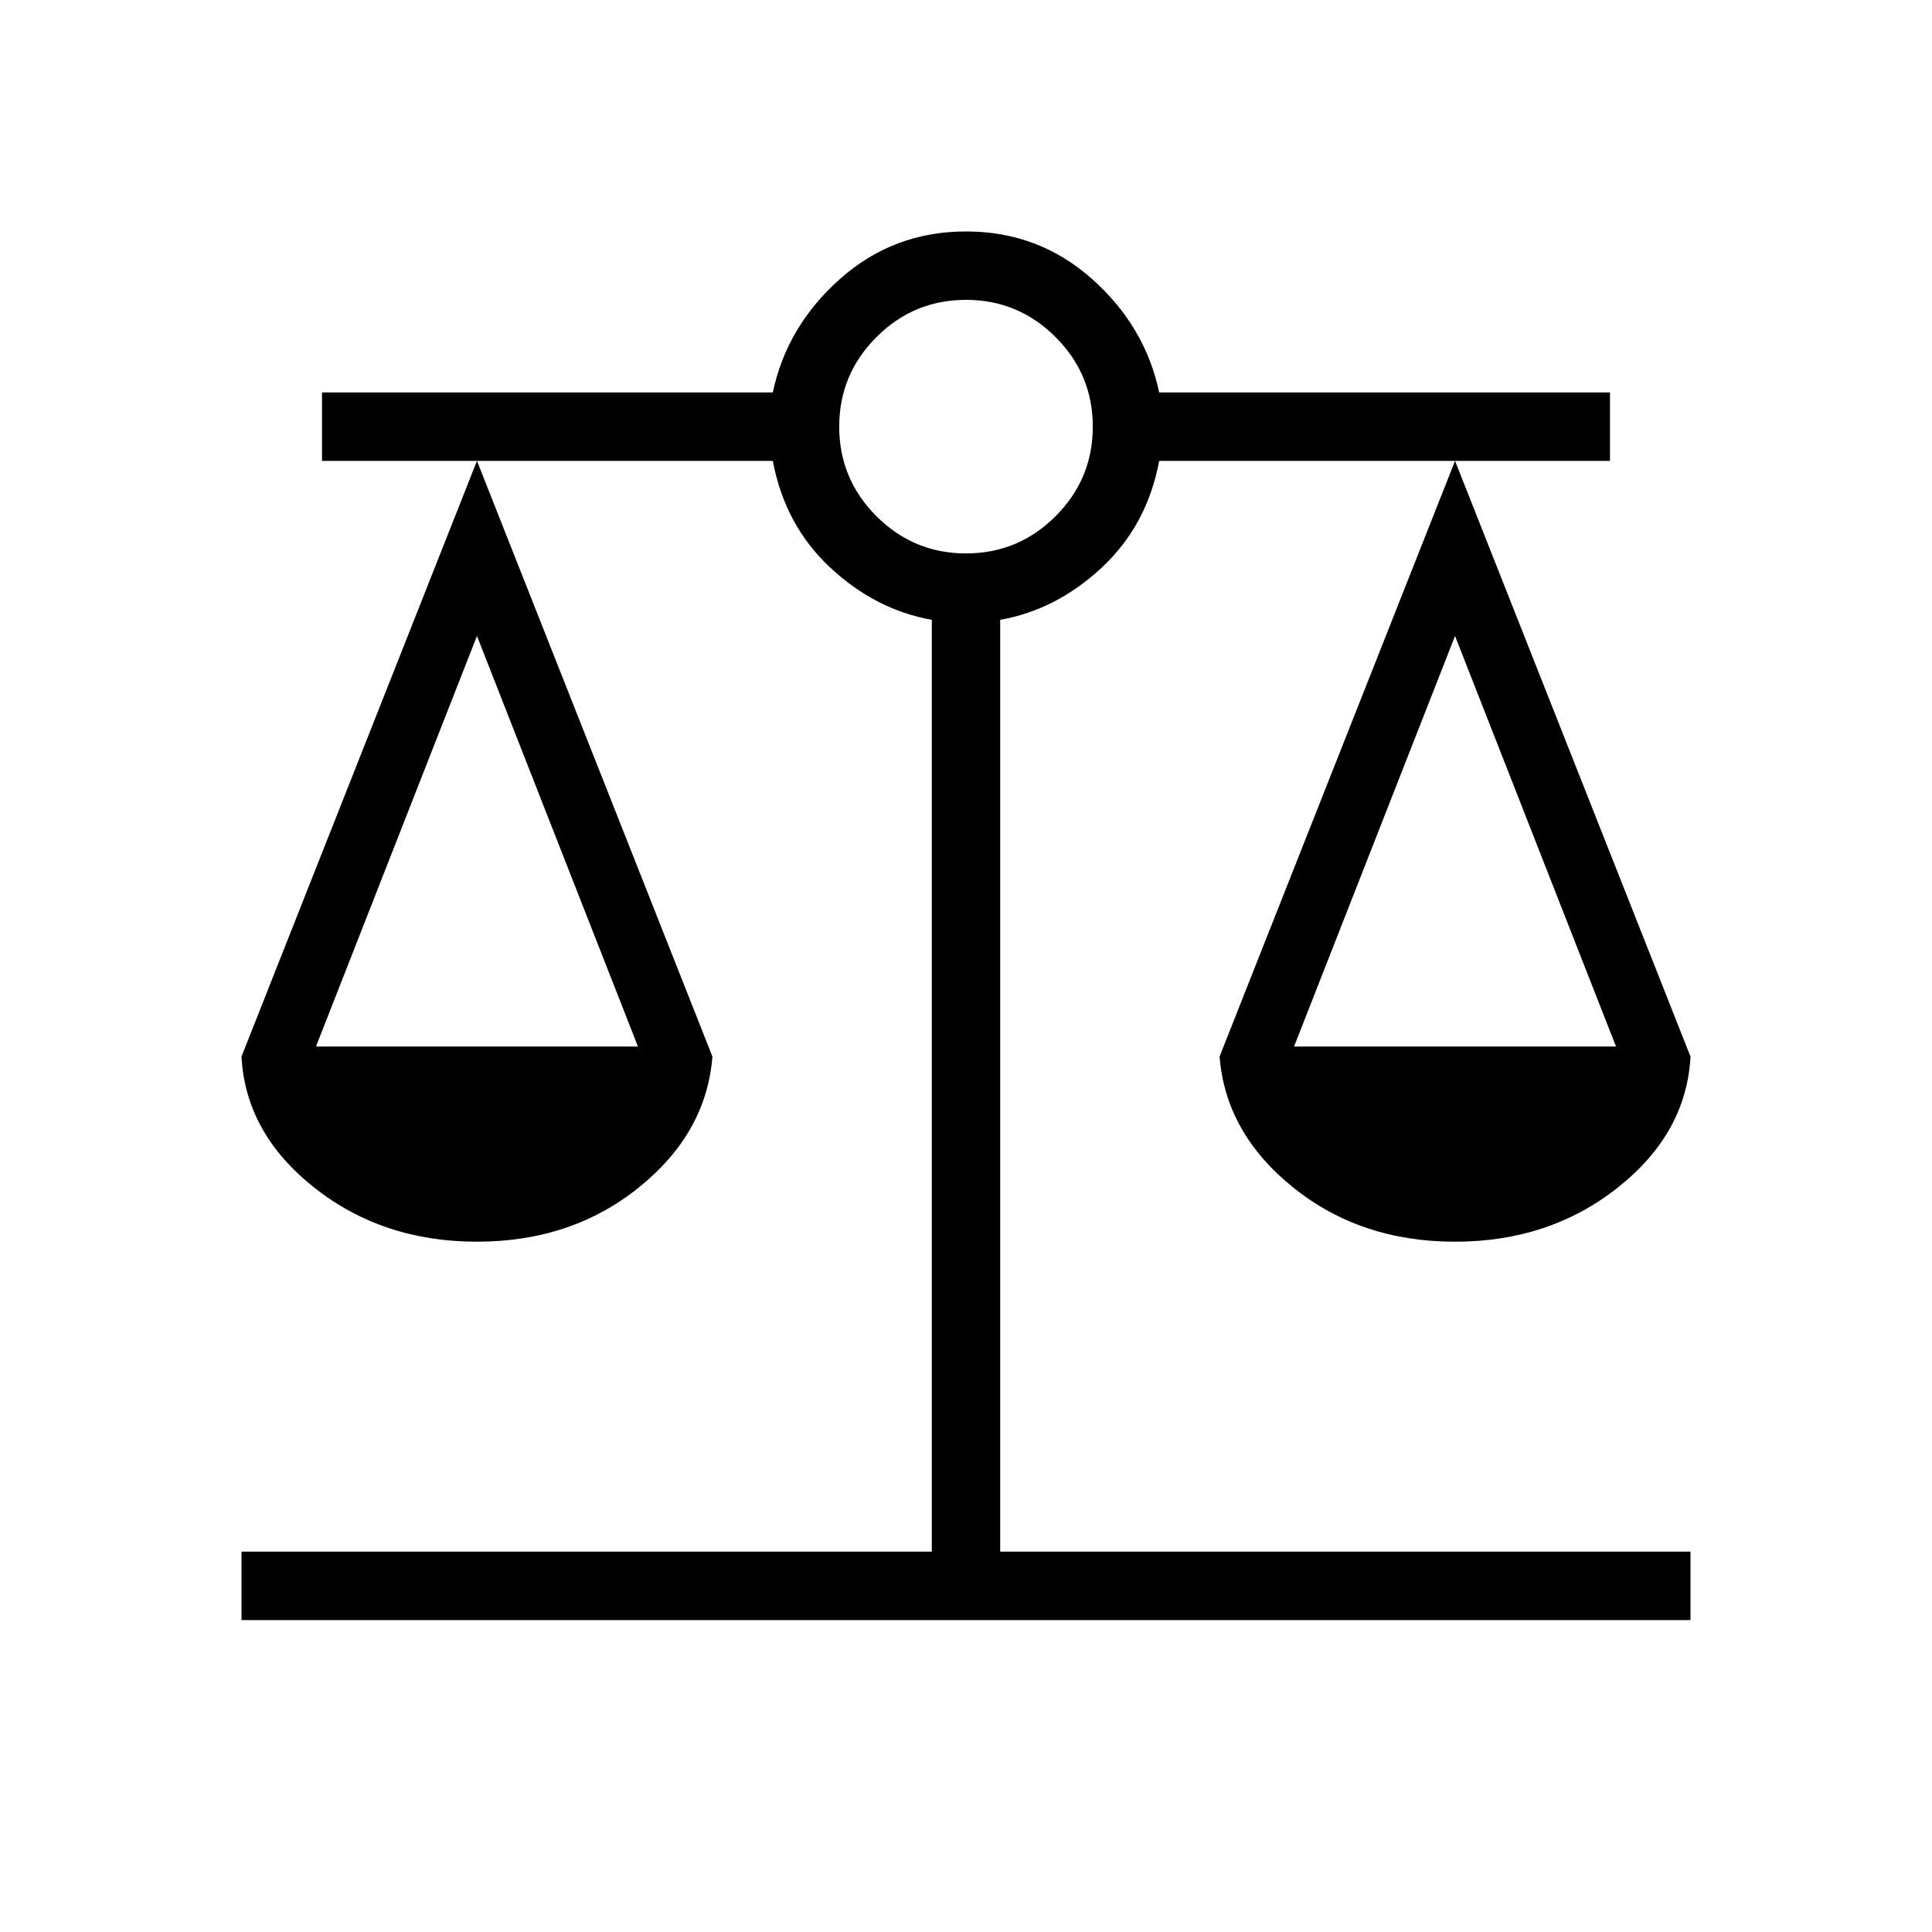 <svg xmlns="http://www.w3.org/2000/svg" height="40" width="40"><path d="M5 33.542v-1.417h14.292V12.833q-1.167-.208-2.104-1.083-.938-.875-1.188-2.208H9.875l4.875 12.333q-.125 1.583-1.521 2.708-1.396 1.125-3.354 1.125-1.958 0-3.375-1.125T5 21.875L9.875 9.542H6.667V8.125H16q.292-1.375 1.396-2.354Q18.5 4.792 20 4.792t2.604.979Q23.708 6.75 24 8.125h9.333v1.417h-3.208L35 21.875q-.083 1.583-1.5 2.708-1.417 1.125-3.375 1.125t-3.354-1.125q-1.396-1.125-1.521-2.708l4.875-12.333H24q-.25 1.333-1.188 2.208-.937.875-2.104 1.083v19.292H35v1.417Zm21.792-11.875h6.666l-3.333-8.5Zm-20.25 0h6.666l-3.333-8.5ZM20 11.458q1.083 0 1.854-.77.771-.771.771-1.855 0-1.083-.771-1.854-.771-.771-1.854-.771-1.083 0-1.854.771-.771.771-.771 1.854 0 1.084.771 1.855.771.77 1.854.77Z"/></svg>